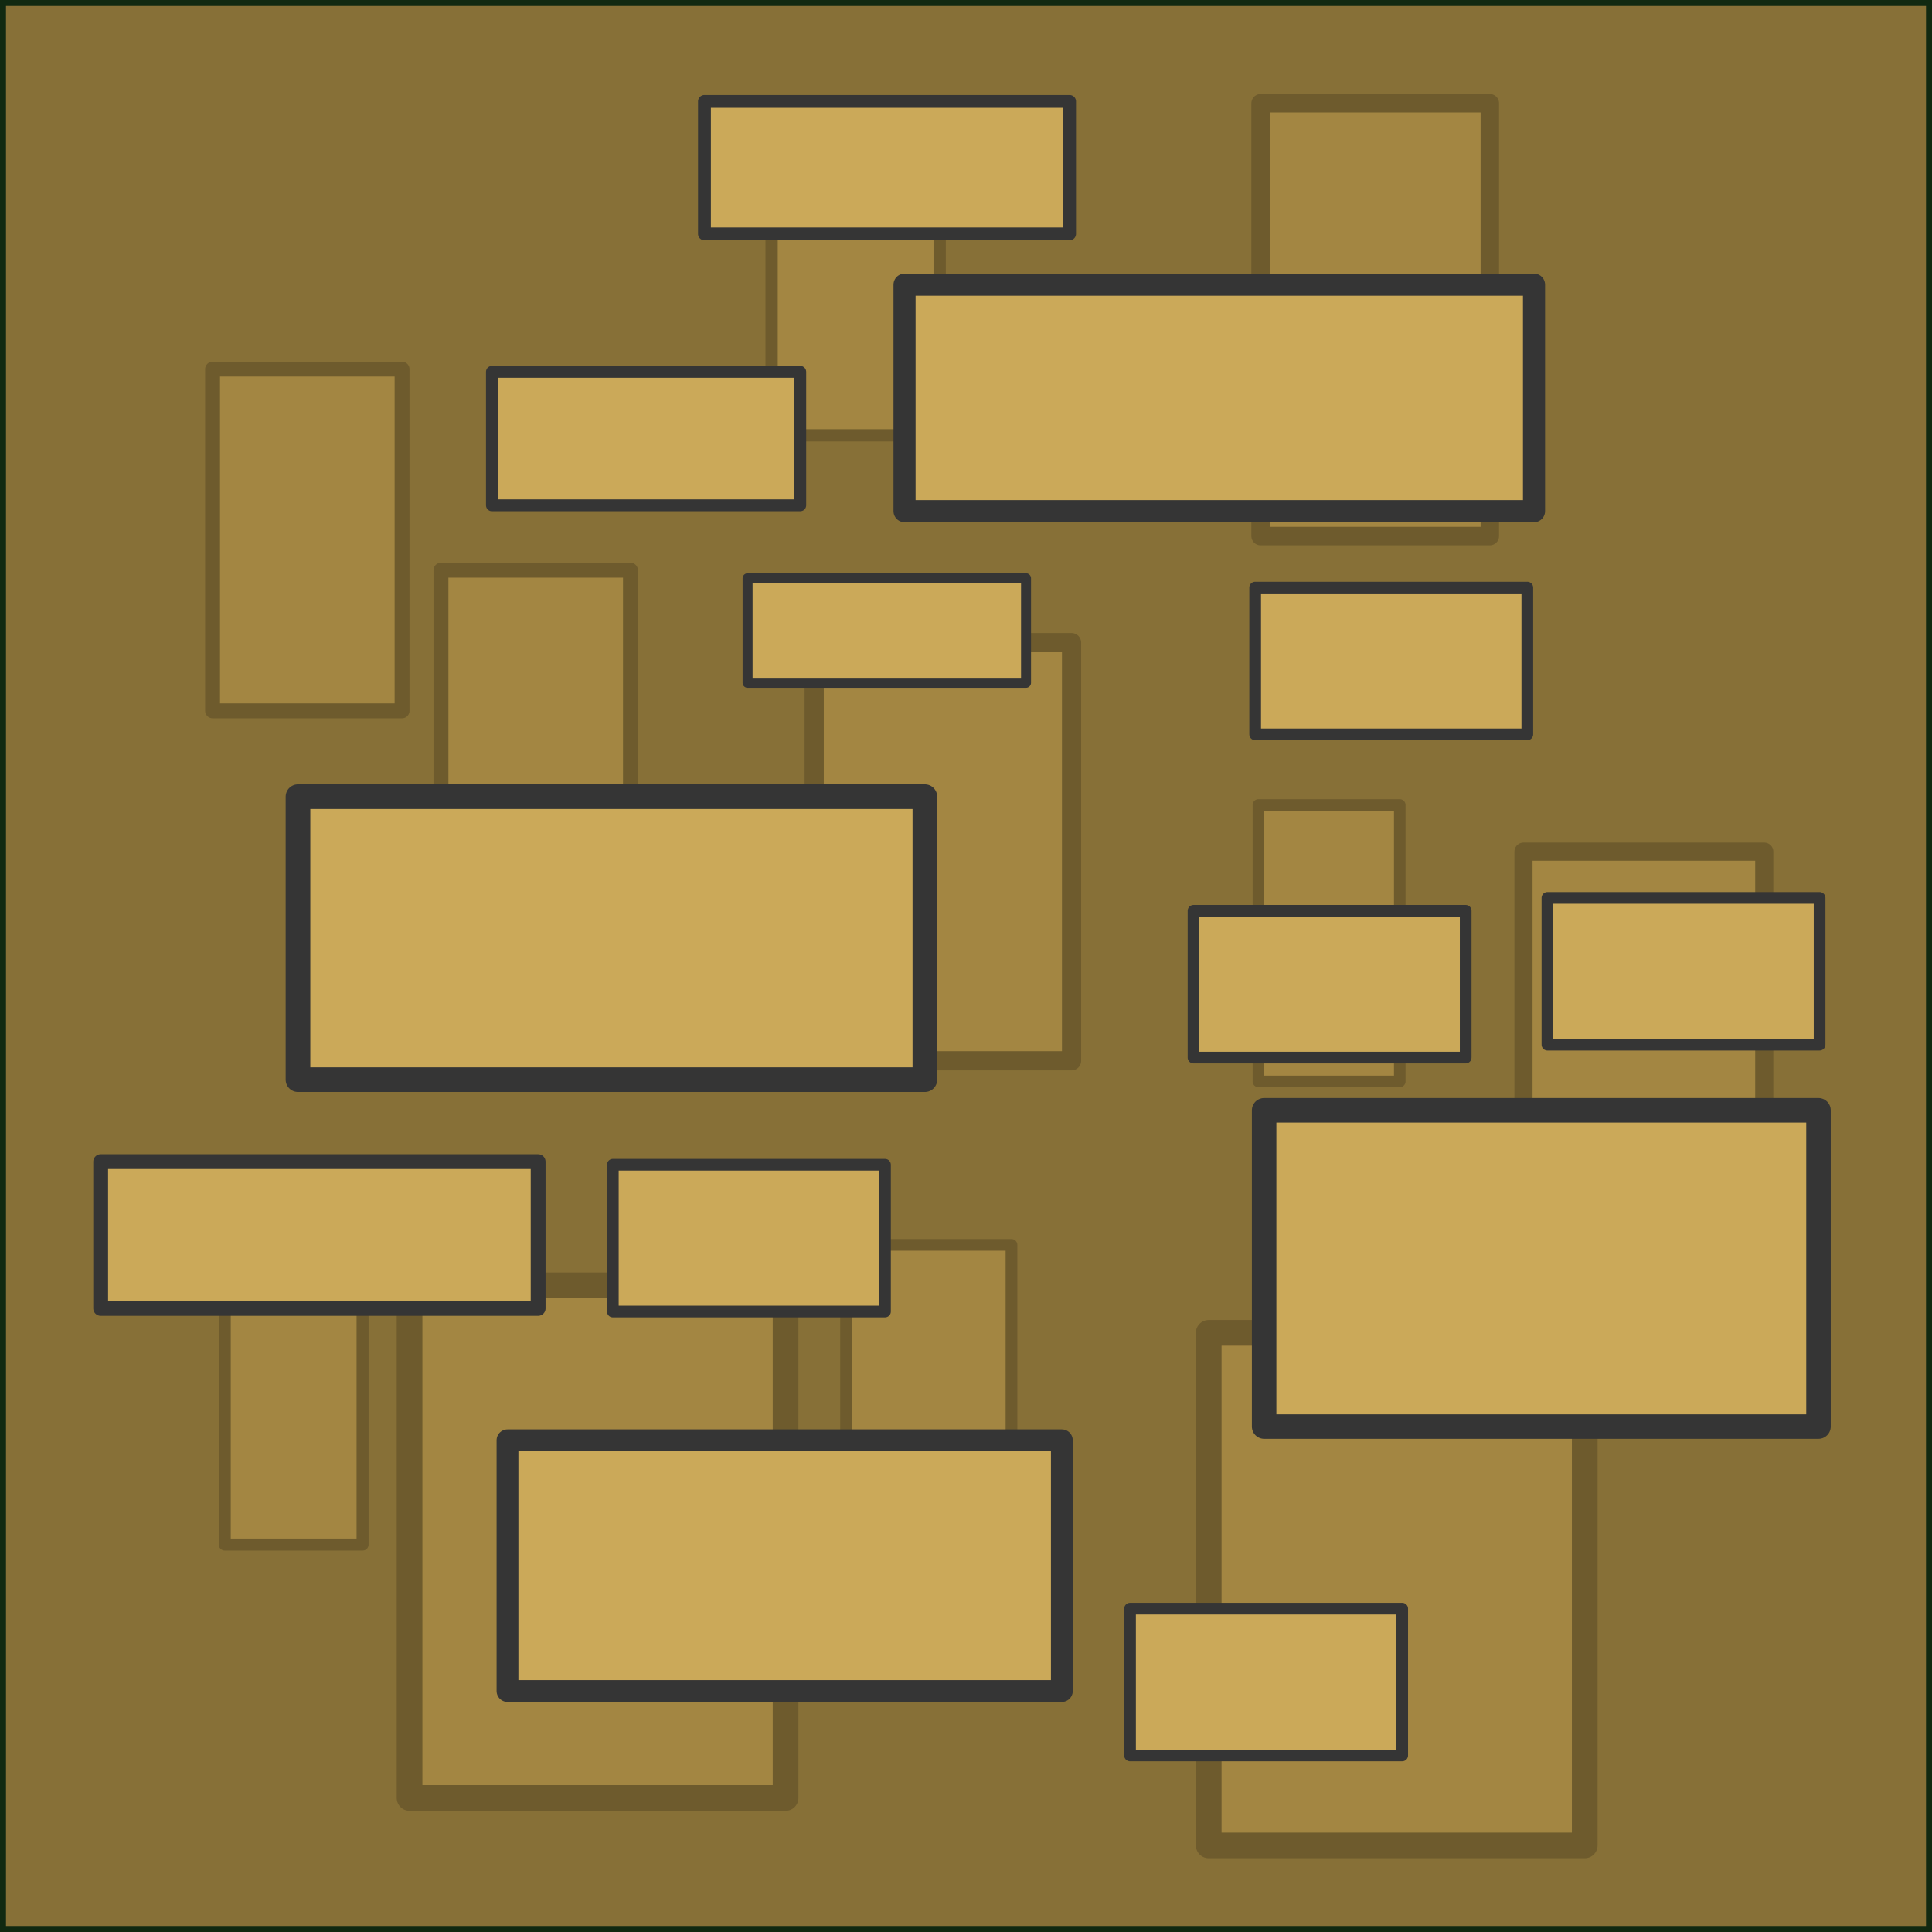 <?xml version="1.0" encoding="UTF-8" standalone="no"?>
<!-- Created with Inkscape (http://www.inkscape.org/) -->

<svg
   xmlns:dc="http://purl.org/dc/elements/1.1/"
   xmlns:cc="http://creativecommons.org/ns#"
   xmlns:rdf="http://www.w3.org/1999/02/22-rdf-syntax-ns#"
   xmlns:svg="http://www.w3.org/2000/svg"
   xmlns="http://www.w3.org/2000/svg"
   xmlns:sodipodi="http://sodipodi.sourceforge.net/DTD/sodipodi-0.dtd"
   xmlns:inkscape="http://www.inkscape.org/namespaces/inkscape"
   width="256mm"
   height="256mm"
   viewBox="0 0 256 256"
   version="1.1"
   id="svg8"
   inkscape:version="0.92.0 r15299"
   sodipodi:docname="dirt.svg"
   inkscape:export-filename="C:\Users\Sven\Documents\SvenFrankson\PlanetBuilderWeb\resources\textures\dirt.png"
   inkscape:export-xdpi="50.799999"
   inkscape:export-ydpi="50.799999">
  <defs
     id="defs2" />
  <sodipodi:namedview
     id="base"
     pagecolor="#ffffff"
     bordercolor="#666666"
     borderopacity="1.0"
     inkscape:pageopacity="0.0"
     inkscape:pageshadow="2"
     inkscape:zoom="0.7"
     inkscape:cx="320.49001"
     inkscape:cy="432.18457"
     inkscape:document-units="mm"
     inkscape:current-layer="layer1"
     showgrid="false"
     inkscape:window-width="1920"
     inkscape:window-height="1017"
     inkscape:window-x="-8"
     inkscape:window-y="161"
     inkscape:window-maximized="1" />
  <g
     inkscape:label="Calque 1"
     inkscape:groupmode="layer"
     id="layer1"
     transform="translate(0,-41)">
    <rect
       style="fill:#877037;fill-opacity:1;stroke:#112911;stroke-width:1.323;stroke-linejoin:round;stroke-miterlimit:4;stroke-dasharray:none;stroke-opacity:1"
       id="rect5036"
       width="255.736"
       height="255.736"
       x="0.132"
       y="41.132" />
    <rect
       style="fill:#a38642;fill-opacity:1;stroke:#6e5b2d;stroke-width:2.443;stroke-linejoin:round;stroke-miterlimit:4;stroke-dasharray:none;stroke-opacity:1"
       id="rect5038-6-8"
       width="30.376"
       height="57.354"
       x="167.034"
       y="54.68" />
    <rect
       style="fill:#a38642;fill-opacity:1;stroke:#6e5b2d;stroke-width:1.627;stroke-linejoin:round;stroke-miterlimit:4;stroke-dasharray:none;stroke-opacity:1"
       id="rect5038-6-8-4"
       width="22.269"
       height="34.72"
       x="102.242"
       y="63.967" />
    <rect
       style="fill:#cba959;fill-opacity:1;stroke:#353535;stroke-width:2.928;stroke-linejoin:round;stroke-miterlimit:4;stroke-dasharray:none;stroke-opacity:1"
       id="rect5038"
       width="83.41"
       height="30.013"
       x="119.857"
       y="78.72" />
    <rect
       style="fill:#a38642;fill-opacity:1;stroke:#6e5b2d;stroke-width:1.973;stroke-linejoin:round;stroke-miterlimit:4;stroke-dasharray:none;stroke-opacity:1"
       id="rect5038-6-8-5"
       width="25.108"
       height="45.276"
       x="58.43"
       y="116.552" />
    <rect
       style="fill:#a38642;fill-opacity:1;stroke:#6e5b2d;stroke-width:2.544;stroke-linejoin:round;stroke-miterlimit:4;stroke-dasharray:none;stroke-opacity:1"
       id="rect5038-6-8-9"
       width="34.103"
       height="55.404"
       x="107.885"
       y="126.153" />
    <rect
       style="fill:#cba959;fill-opacity:1;stroke:#353535;stroke-width:1.323;stroke-linejoin:round;stroke-miterlimit:4;stroke-dasharray:none;stroke-opacity:1"
       id="rect5038-1"
       width="36.896"
       height="13.857"
       x="99.059"
       y="117.624" />
    <rect
       style="fill:#a38642;fill-opacity:1;stroke:#6e5b2d;stroke-width:3.404;stroke-linejoin:round;stroke-miterlimit:4;stroke-dasharray:none;stroke-opacity:1"
       id="rect5038-6-8-8"
       width="49.824"
       height="67.921"
       x="160.162"
       y="217.61" />
    <rect
       style="fill:#a38642;fill-opacity:1;stroke:#6e5b2d;stroke-width:2.403;stroke-linejoin:round;stroke-miterlimit:4;stroke-dasharray:none;stroke-opacity:1"
       id="rect5038-6-8-88"
       width="31.905"
       height="52.87"
       x="201.87"
       y="153.853" />
    <rect
       style="fill:#cba959;fill-opacity:1;stroke:#353535;stroke-width:3.247;stroke-linejoin:round;stroke-miterlimit:4;stroke-dasharray:none;stroke-opacity:1"
       id="rect5038-6"
       width="73.456"
       height="41.91"
       x="167.504"
       y="188.12" />
    <rect
       style="fill:#a38642;fill-opacity:1;stroke:#6e5b2d;stroke-width:3.404;stroke-linejoin:round;stroke-miterlimit:4;stroke-dasharray:none;stroke-opacity:1"
       id="rect5038-6-8-2"
       width="49.824"
       height="67.921"
       x="54.269"
       y="211.323" />
    <rect
       style="fill:#a38642;fill-opacity:1;stroke:#6e5b2d;stroke-width:1.533;stroke-linejoin:round;stroke-miterlimit:4;stroke-dasharray:none;stroke-opacity:1"
       id="rect5038-6-8-9-7"
       width="18.732"
       height="36.629"
       x="166.745"
       y="147.666" />
    <rect
       style="fill:#cba959;fill-opacity:1;stroke:#353535;stroke-width:1.55;stroke-linejoin:round;stroke-miterlimit:4;stroke-dasharray:none;stroke-opacity:1"
       id="rect5038-1-4"
       width="36.063"
       height="19.449"
       x="158.147"
       y="161.686" />
    <rect
       style="fill:#a38642;fill-opacity:1;stroke:#6e5b2d;stroke-width:1.553;stroke-linejoin:round;stroke-miterlimit:4;stroke-dasharray:none;stroke-opacity:1"
       id="rect5038-6-8-8-1"
       width="21.919"
       height="32.121"
       x="112.108"
       y="205.957" />
    <rect
       style="fill:#cba959;fill-opacity:1;stroke:#353535;stroke-width:2.891;stroke-linejoin:round;stroke-miterlimit:4;stroke-dasharray:none;stroke-opacity:1"
       id="rect5038-6-1"
       width="73.456"
       height="33.221"
       x="67.246"
       y="231.848" />
    <rect
       style="fill:#cba959;fill-opacity:1;stroke:#353535;stroke-width:1.55;stroke-linejoin:round;stroke-miterlimit:4;stroke-dasharray:none;stroke-opacity:1"
       id="rect5038-1-4-5"
       width="36.063"
       height="19.449"
       x="149.736"
       y="254.159" />
    <rect
       style="fill:#cba959;fill-opacity:1;stroke:#353535;stroke-width:3.266;stroke-linejoin:round;stroke-miterlimit:4;stroke-dasharray:none;stroke-opacity:1"
       id="rect5038-4"
       width="83.066"
       height="37.493"
       x="39.485"
       y="146.567" />
    <rect
       style="fill:#a38642;fill-opacity:1;stroke:#6e5b2d;stroke-width:1.973;stroke-linejoin:round;stroke-miterlimit:4;stroke-dasharray:none;stroke-opacity:1"
       id="rect5038-6-8-5-3"
       width="25.108"
       height="45.276"
       x="28.168"
       y="89.913" />
    <rect
       style="fill:#cba959;fill-opacity:1;stroke:#353535;stroke-width:1.573;stroke-linejoin:round;stroke-miterlimit:4;stroke-dasharray:none;stroke-opacity:1"
       id="rect5038-1-43"
       width="40.855"
       height="17.682"
       x="65.183"
       y="90.273" />
    <rect
       style="fill:#a38642;fill-opacity:1;stroke:#6e5b2d;stroke-width:1.592;stroke-linejoin:round;stroke-miterlimit:4;stroke-dasharray:none;stroke-opacity:1"
       id="rect5038-6-8-2-1"
       width="18.262"
       height="40.511"
       x="29.782"
       y="205.154" />
    <rect
       style="fill:#cba959;fill-opacity:1;stroke:#353535;stroke-width:1.705;stroke-linejoin:round;stroke-miterlimit:4;stroke-dasharray:none;stroke-opacity:1"
       id="rect5038-1-43-1"
       width="48.38"
       height="17.551"
       x="93.345"
       y="54.438" />
    <rect
       style="fill:#cba959;fill-opacity:1;stroke:#353535;stroke-width:1.55;stroke-linejoin:round;stroke-miterlimit:4;stroke-dasharray:none;stroke-opacity:1"
       id="rect5038-1-4-2"
       width="36.063"
       height="19.449"
       x="81.204"
       y="195.334" />
    <rect
       style="fill:#cba959;fill-opacity:1;stroke:#353535;stroke-width:1.965;stroke-linejoin:round;stroke-miterlimit:4;stroke-dasharray:none;stroke-opacity:1"
       id="rect5038-1-4-7"
       width="57.967"
       height="19.449"
       x="13.34"
       y="194.923" />
    <rect
       style="fill:#cba959;fill-opacity:1;stroke:#353535;stroke-width:1.55;stroke-linejoin:round;stroke-miterlimit:4;stroke-dasharray:none;stroke-opacity:1"
       id="rect5038-1-4-4"
       width="36.063"
       height="19.449"
       x="205.042"
       y="159.976" />
    <rect
       style="fill:#cba959;fill-opacity:1;stroke:#353535;stroke-width:1.55;stroke-linejoin:round;stroke-miterlimit:4;stroke-dasharray:none;stroke-opacity:1"
       id="rect5038-1-4-4-0"
       width="36.063"
       height="19.449"
       x="166.316"
       y="118.861" />
  </g>
</svg>
